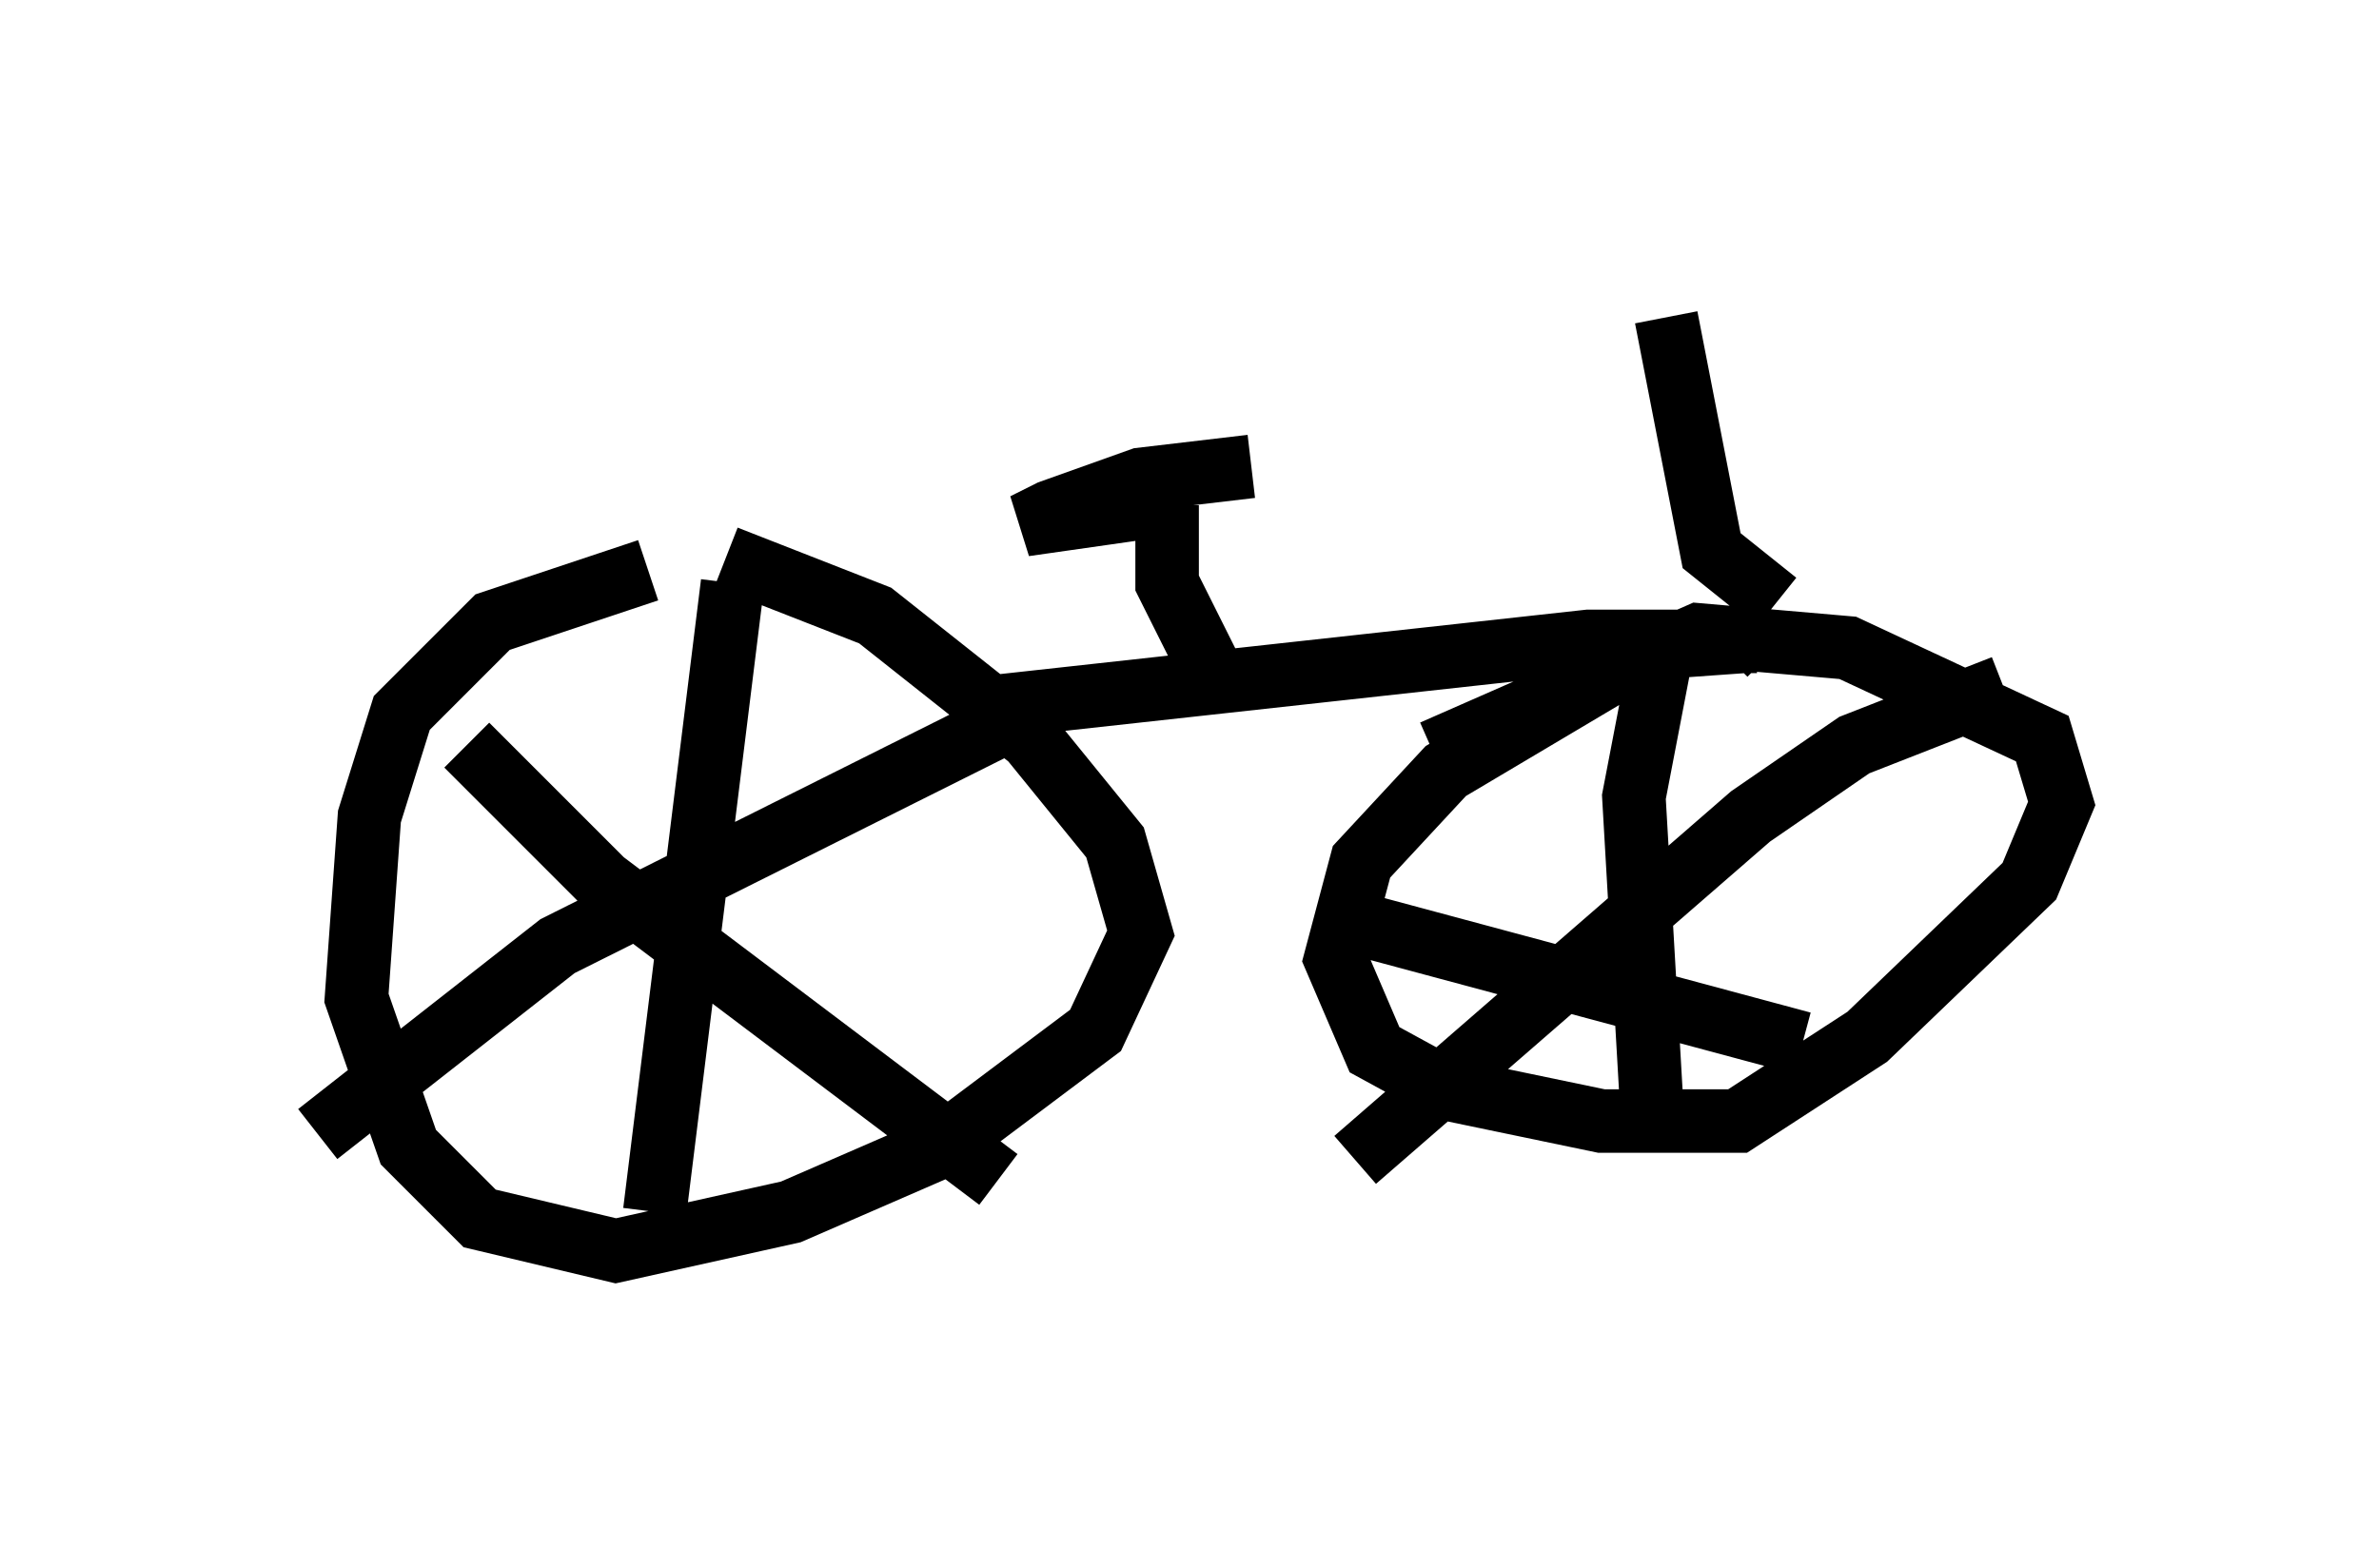 <?xml version="1.0" encoding="utf-8" ?>
<svg baseProfile="full" height="24.7" version="1.1" width="37.461" xmlns="http://www.w3.org/2000/svg" xmlns:ev="http://www.w3.org/2001/xml-events" xmlns:xlink="http://www.w3.org/1999/xlink"><defs /><rect fill="white" height="24.7" width="37.461" x="0" y="0" /><path d="M12.35, 8.879 m-2.144, 0.102 l-2.45, 0.817 -1.429, 1.429 l-0.51, 1.633 -0.204, 2.858 l0.817, 2.348 1.123, 1.123 l2.144, 0.51 2.756, -0.613 l2.348, -1.021 2.45, -1.838 l0.715, -1.531 -0.408, -1.429 l-1.327, -1.633 -2.45, -1.94 l-2.348, -0.919 m0.102, 0.408 l-1.225, 9.902 m-2.96, -7.35 l2.144, 2.144 6.227, 4.696 m0.613, -7.452 l-7.554, 3.777 -3.777, 2.96 m10.719, -6.738 l9.29, -1.021 2.654, 0.0 l0.204, 0.204 m-0.408, -0.204 l-1.429, 0.102 -3.267, 1.94 l-1.327, 1.429 -0.408, 1.531 l0.613, 1.429 1.123, 0.613 l2.45, 0.51 2.144, 0.0 l2.042, -1.327 2.552, -2.45 l0.51, -1.225 -0.306, -1.021 l-3.063, -1.429 -2.348, -0.204 l-4.185, 1.838 m3.675, -1.94 l-0.51, 2.654 0.306, 5.308 m-4.492, -3.267 l6.84, 1.838 m3.165, -5.615 l-2.348, 0.919 -1.633, 1.123 l-6.227, 5.41 m-2.144, -7.452 l-0.817, -1.633 0.0, -1.225 m-0.102, 0.0 l-2.144, 0.306 0.408, -0.204 l1.429, -0.51 1.735, -0.204 m8.269, 2.144 l-1.021, -0.817 -0.715, -3.675 " fill="none" stroke="black" stroke-width="1" /></svg>